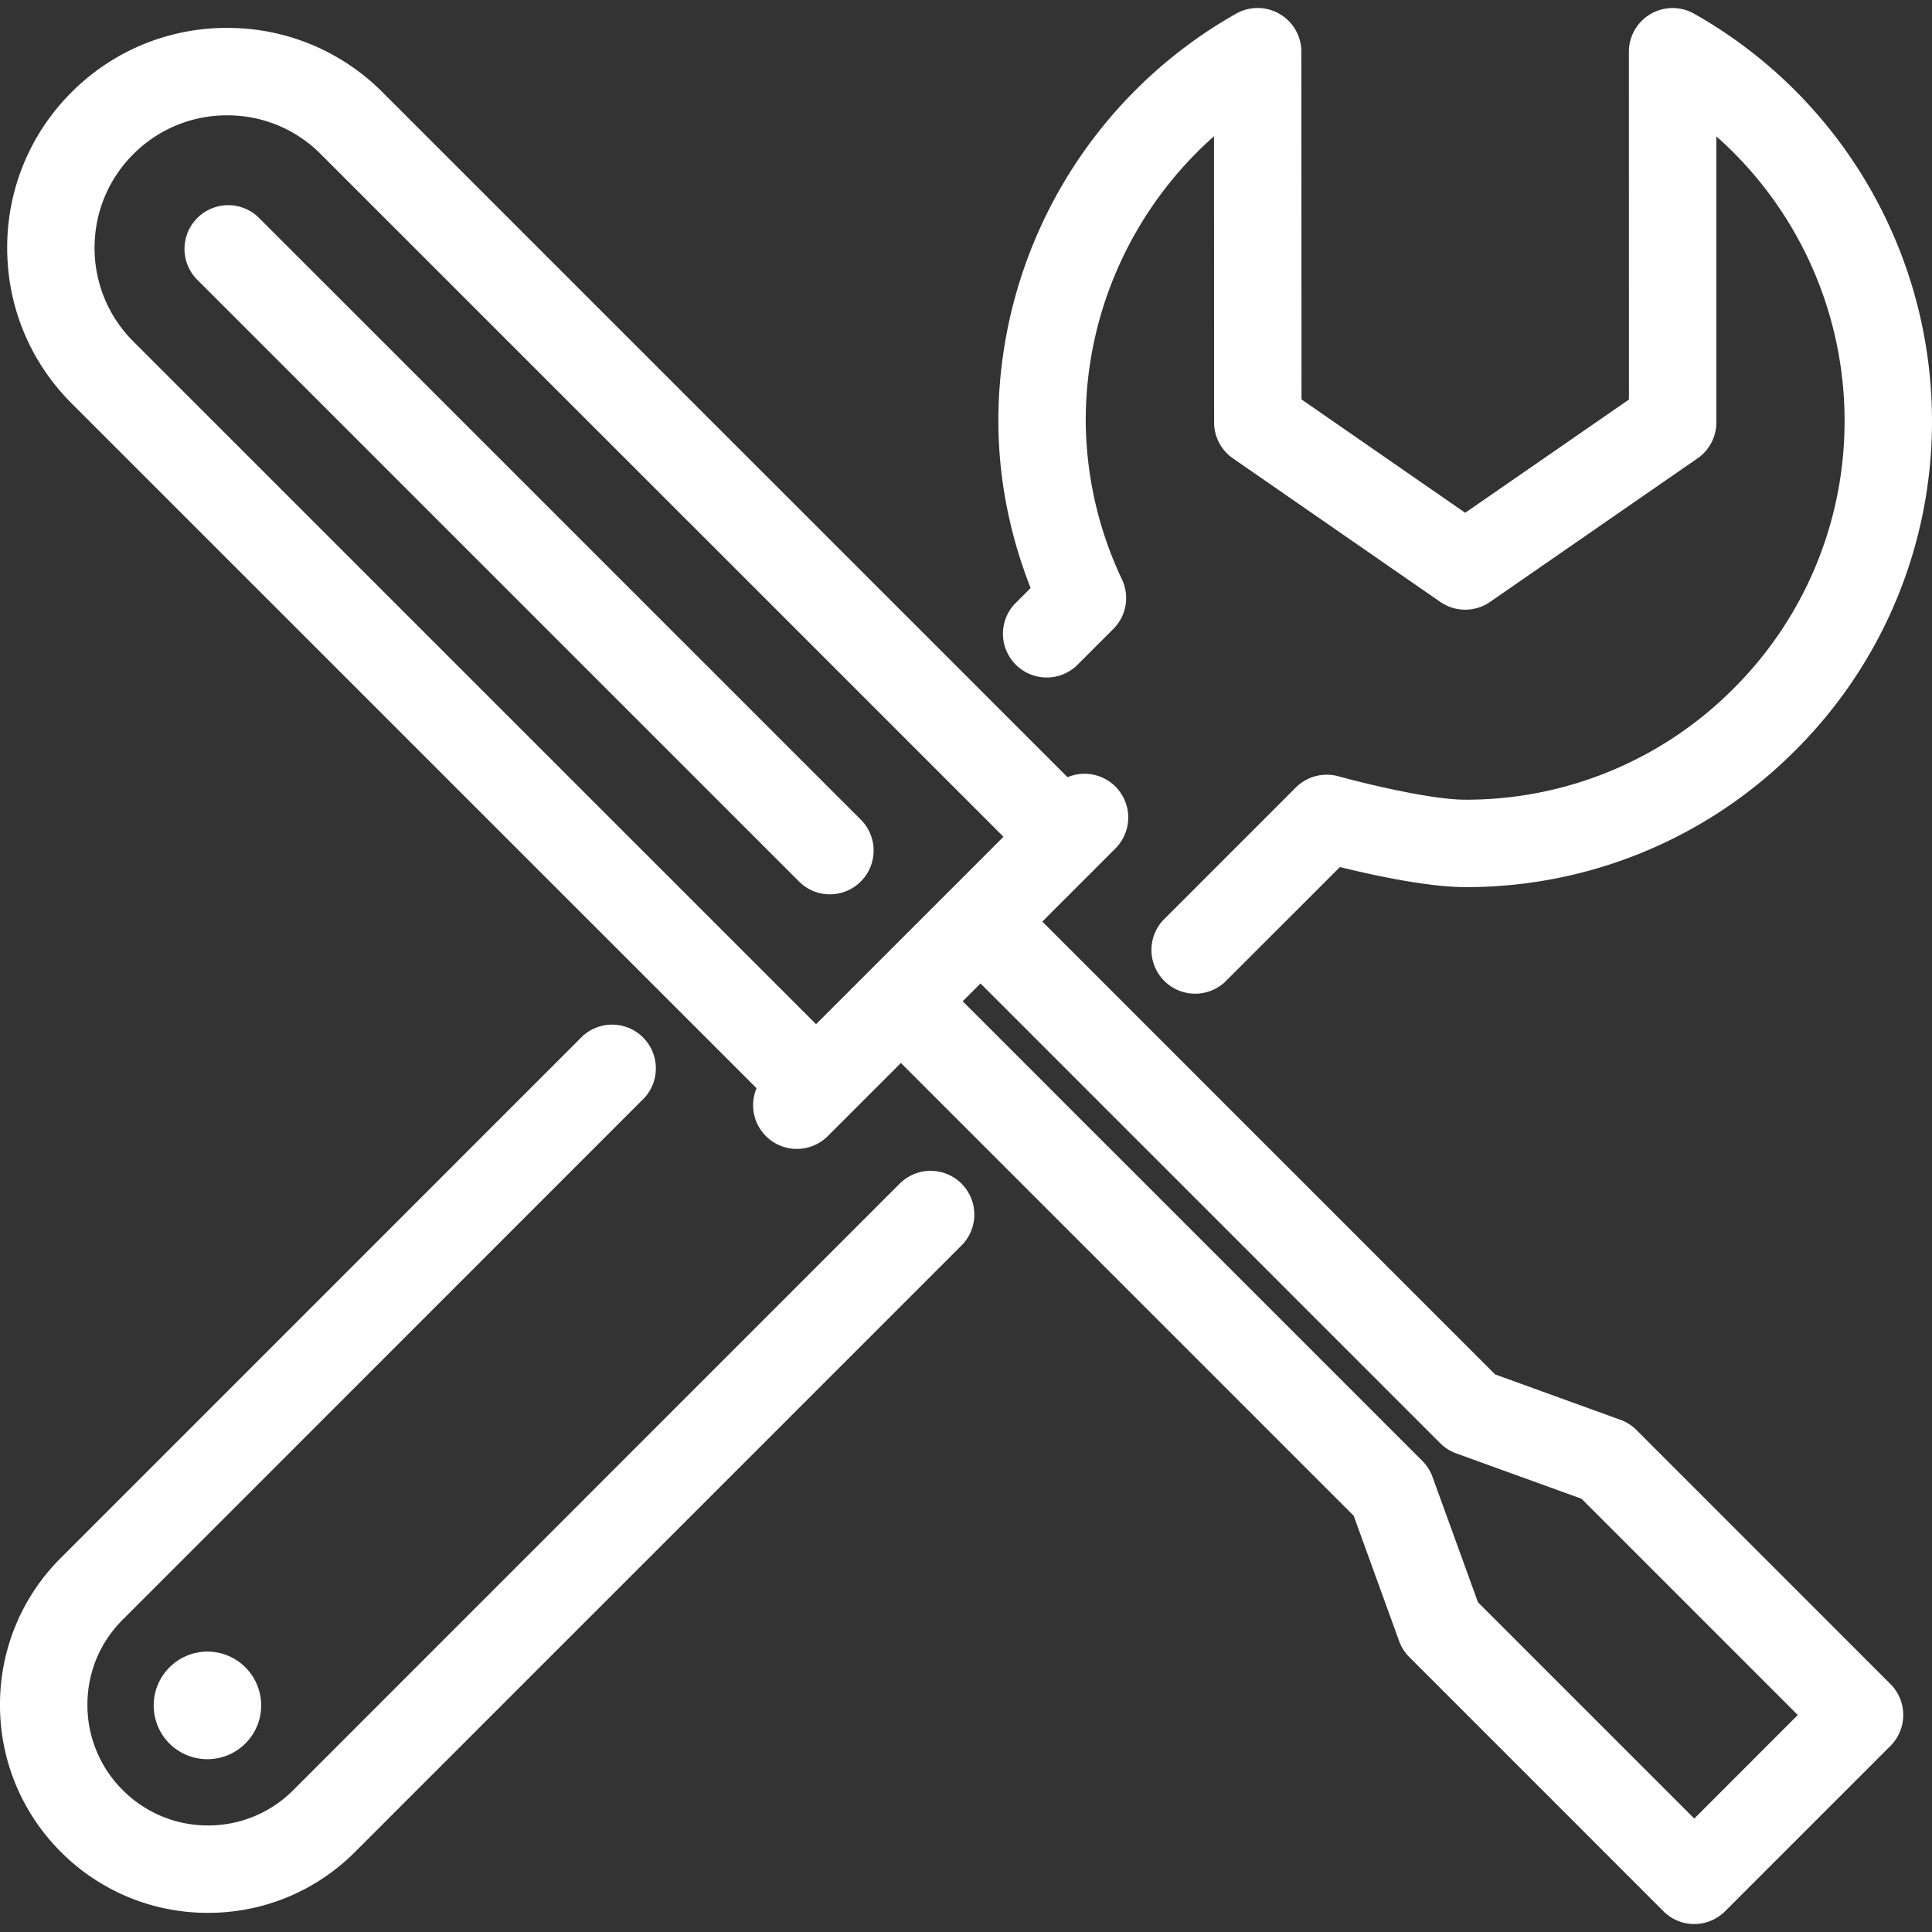 <svg width="36" height="36" viewBox="0 0 36 36" fill="none" xmlns="http://www.w3.org/2000/svg"><rect x="0" y="0" width="36" height="36" fill="#333333" stroke="none"/><g clip-path="url(#a)" fill="#fff"><path d="M18.92 11.24a.815.815 0 0 0 1.153 1.152l.672-.672a.814.814 0 0 0 .163-.92 6.994 6.994 0 0 1-.677-2.965c0-2.043.89-3.967 2.39-5.296l.002 5.332c0 .267.131.517.35.669l3.865 2.676a.815.815 0 0 0 .927 0l3.866-2.675a.814.814 0 0 0 .351-.67v-5.33a7.08 7.08 0 0 1 2.389 5.29 7.025 7.025 0 0 1-2.07 5 7.016 7.016 0 0 1-4.996 2.07H27.3c-.65 0-1.924-.315-2.36-.436a.815.815 0 0 0-.794.209L21.67 17.15a.815.815 0 0 0 1.151 1.152l2.147-2.146c.598.148 1.627.373 2.33.374h.007a8.636 8.636 0 0 0 6.147-2.547A8.645 8.645 0 0 0 36 7.831 8.721 8.721 0 0 0 31.567.255a.815.815 0 0 0-1.215.71l.001 6.48-3.051 2.11-3.05-2.112-.003-6.48a.815.815 0 0 0-1.215-.709 8.723 8.723 0 0 0-4.431 7.58c0 1.058.202 2.106.601 3.123l-.283.284zm-2.156 10.816L5.466 33.355a2.235 2.235 0 0 1-1.59.66 2.238 2.238 0 0 1-1.59-.66 2.233 2.233 0 0 1-.657-1.591c0-.6.234-1.163.66-1.586l9.718-9.72a.815.815 0 0 0-1.152-1.151l-9.717 9.718A3.845 3.845 0 0 0 0 31.762a3.852 3.852 0 0 0 1.134 2.745 3.851 3.851 0 0 0 2.741 1.136h.002a3.853 3.853 0 0 0 2.74-1.136l11.3-11.3a.814.814 0 0 0-1.153-1.151z"/><path d="M3.864 30.775a1.004 1.004 0 0 0-.71 1.71l.002.002a1.003 1.003 0 0 0 1.419-.002 1.003 1.003 0 0 0-.71-1.71h-.001zm26.629-4.129a.816.816 0 0 0-.299-.19l-2.335-.846-8.437-8.438 1.363-1.363a.815.815 0 0 0-.893-1.327L7.131 1.722A4.066 4.066 0 0 0 4.237.52h-.005a4.073 4.073 0 0 0-2.898 1.198 4.072 4.072 0 0 0-1.2 2.901c0 1.095.427 2.124 1.201 2.898l12.762 12.76a.815.815 0 0 0 1.326.894l1.364-1.364 8.437 8.437.847 2.336c.04.112.105.214.19.298l4.733 4.734a.812.812 0 0 0 1.152 0l3.08-3.08a.815.815 0 0 0 0-1.152l-4.733-4.734zm-12.8-10.05a.262.262 0 0 0-.005.006l-2.482 2.482-12.72-12.72a2.455 2.455 0 0 1-.724-1.746c0-.66.257-1.28.724-1.747a2.454 2.454 0 0 1 1.746-.722h.003c.659 0 1.278.257 1.743.724l12.72 12.719-.999 1-.005.005zm13.877 17.29l-4.03-4.03-.847-2.336a.813.813 0 0 0-.19-.298l-8.565-8.565.332-.332 8.565 8.566a.817.817 0 0 0 .298.19l2.336.846 4.03 4.03-1.929 1.929z"/><path d="M4.804 4.038a.815.815 0 0 0-1.152 1.151l11.236 11.236a.812.812 0 0 0 1.152 0 .814.814 0 0 0 0-1.152L4.804 4.038z"/></g><defs><clipPath id="a"><path fill="#fff" d="M0 0h36v36H0z"/></clipPath></defs></svg>